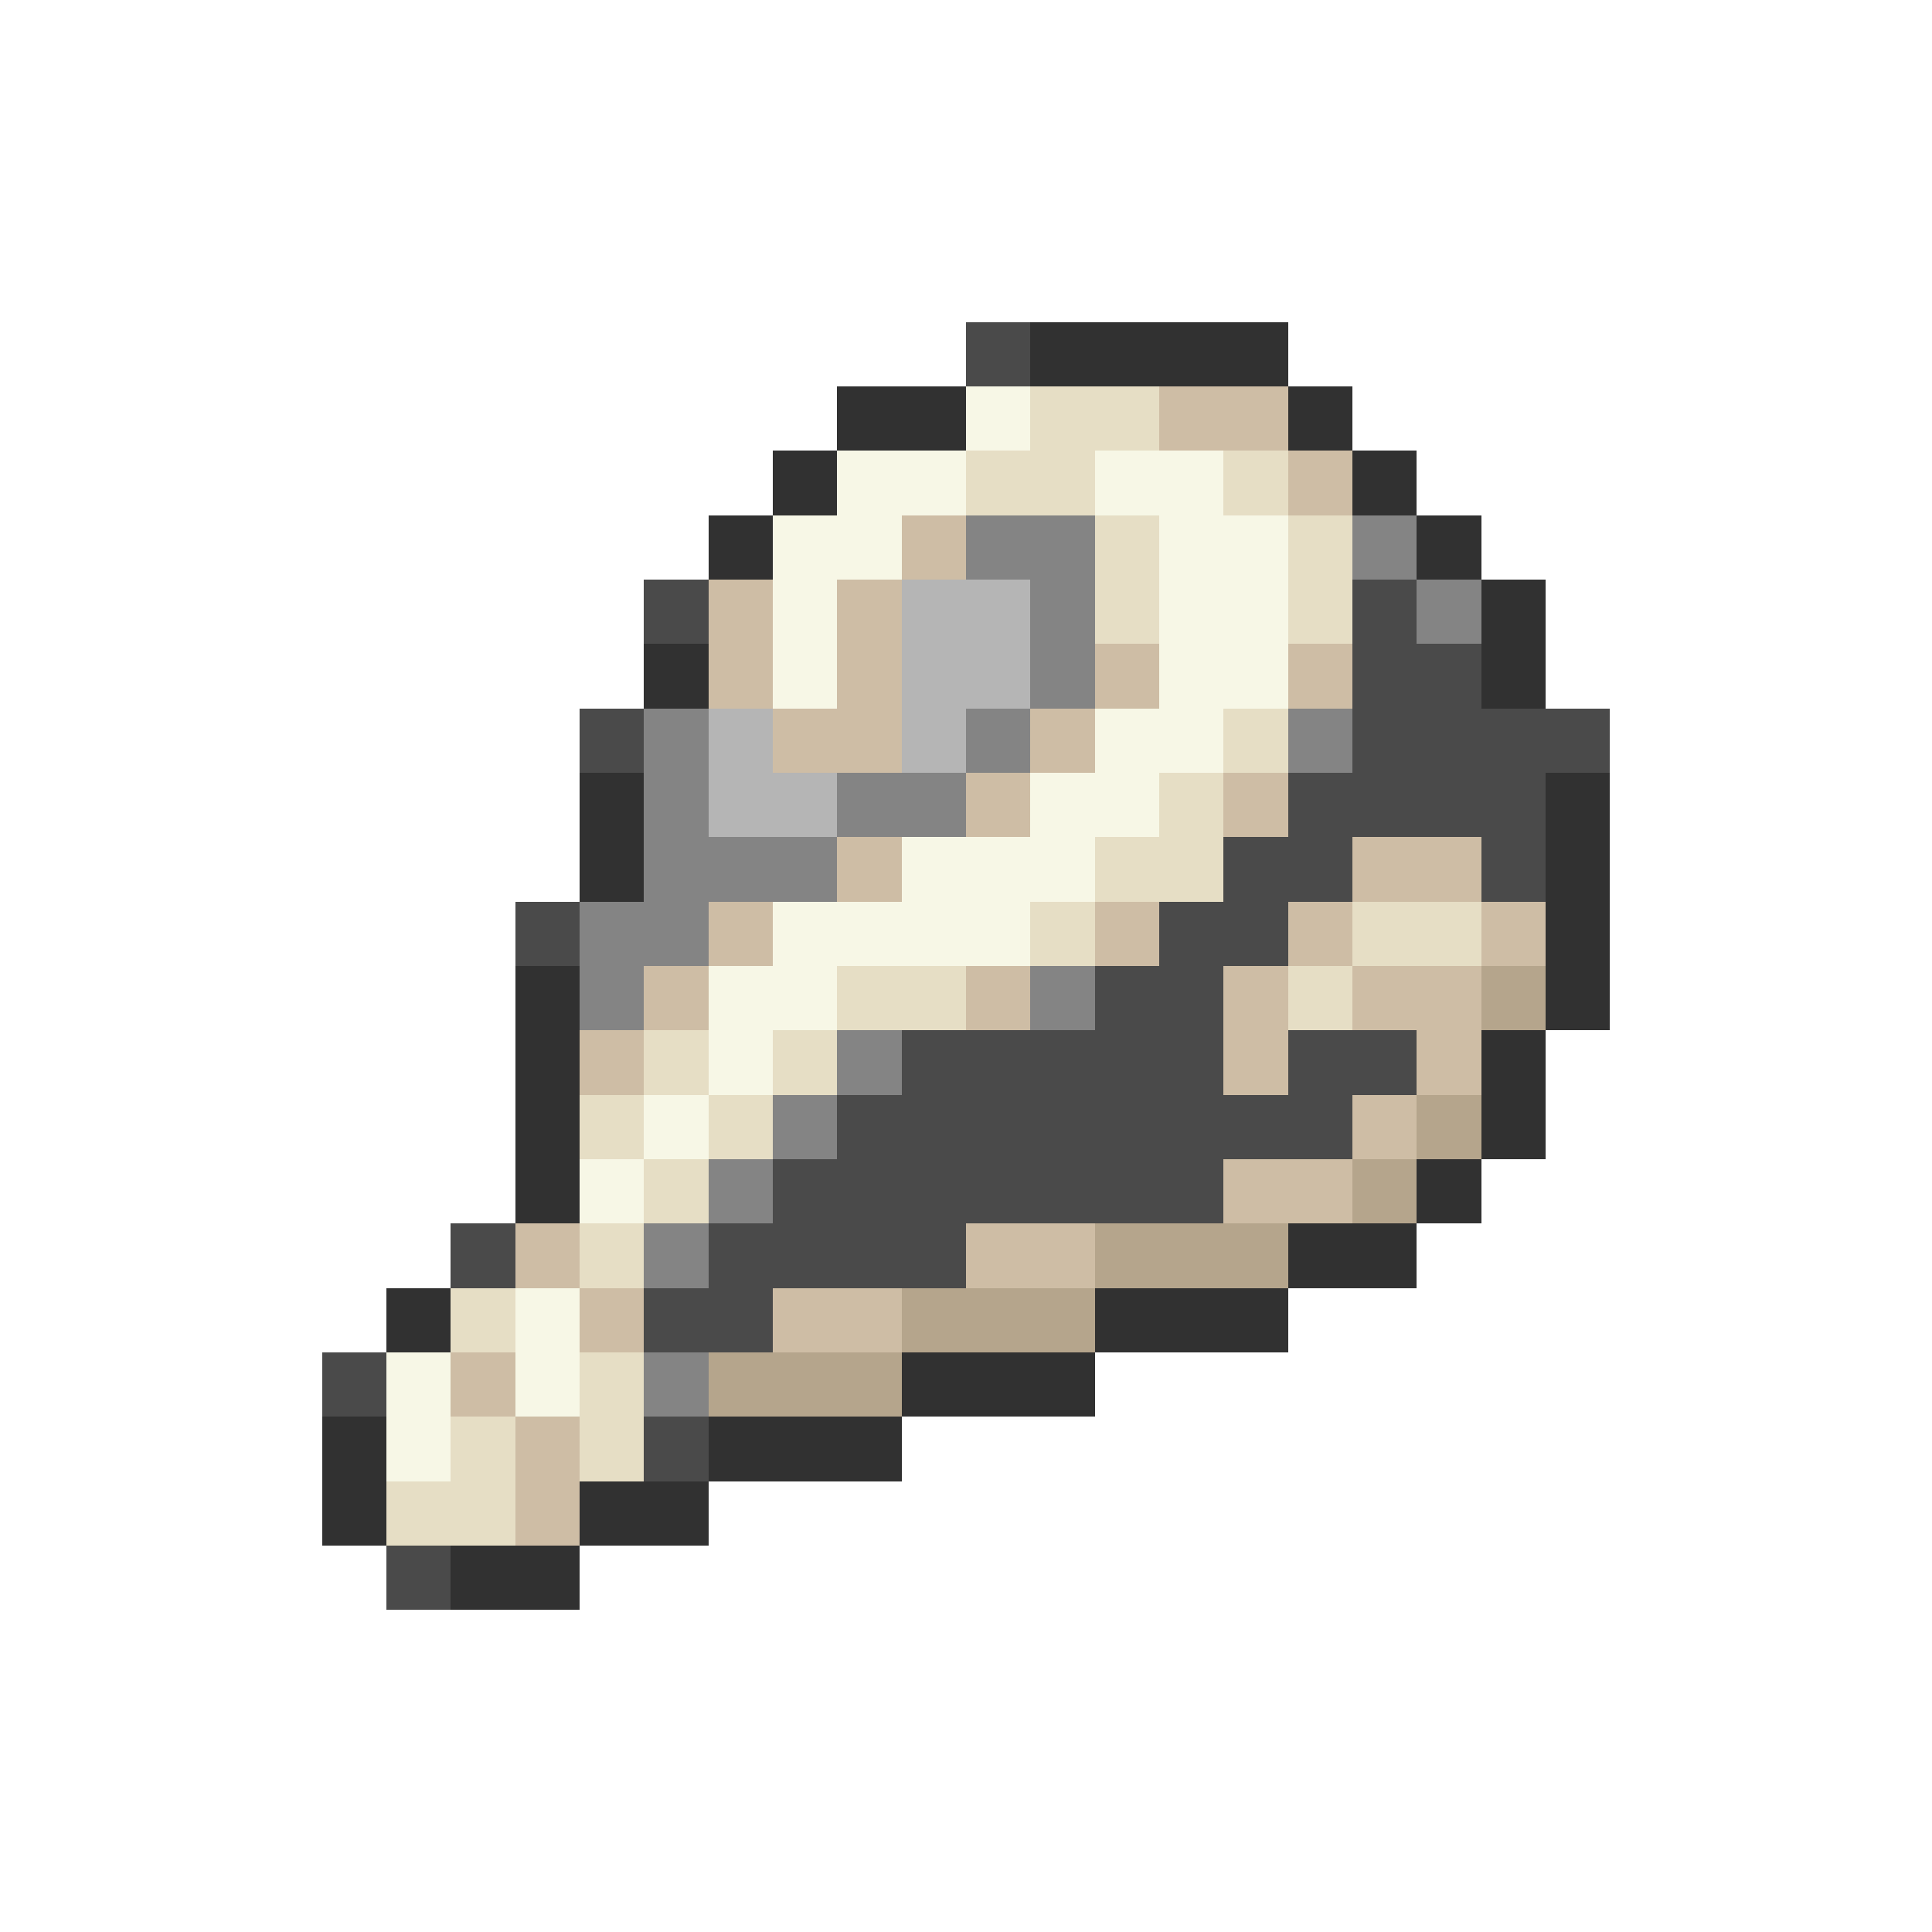 <svg xmlns="http://www.w3.org/2000/svg" viewBox="0 -0.5 30 30" shape-rendering="crispEdges">
<path stroke="#4a4a4a" d="M15 5h1M10 9h1M21 9h1M21 10h2M9 11h1M21 11h4M20 12h4M19 13h2M23 13h1M8 14h1M18 14h2M17 15h2M14 16h5M20 16h2M13 17h8M12 18h7M7 19h1M11 19h4M10 20h2M5 21h1M10 22h1M6 24h1" />
<path stroke="#313131" d="M16 5h4M13 6h2M20 6h1M12 7h1M21 7h1M11 8h1M22 8h1M23 9h1M10 10h1M23 10h1M9 12h1M24 12h1M9 13h1M24 13h1M24 14h1M8 15h1M24 15h1M8 16h1M23 16h1M8 17h1M23 17h1M8 18h1M22 18h1M20 19h2M6 20h1M17 20h3M14 21h3M5 22h1M11 22h3M5 23h1M9 23h2M7 24h2" />
<path stroke="#f7f7e6" d="M15 6h1M13 7h2M17 7h2M12 8h2M18 8h2M12 9h1M18 9h2M12 10h1M18 10h2M17 11h2M16 12h2M14 13h3M12 14h4M11 15h2M11 16h1M10 17h1M9 18h1M8 20h1M6 21h1M8 21h1M6 22h1" />
<path stroke="#e6dec5" d="M16 6h2M15 7h2M19 7h1M17 8h1M20 8h1M17 9h1M20 9h1M19 11h1M18 12h1M17 13h2M16 14h1M21 14h2M13 15h2M20 15h1M10 16h1M12 16h1M9 17h1M11 17h1M10 18h1M9 19h1M7 20h1M9 21h1M7 22h1M9 22h1M6 23h2" />
<path stroke="#cebda5" d="M18 6h2M20 7h1M14 8h1M11 9h1M13 9h1M11 10h1M13 10h1M17 10h1M20 10h1M12 11h2M16 11h1M15 12h1M19 12h1M13 13h1M21 13h2M11 14h1M17 14h1M20 14h1M23 14h1M10 15h1M15 15h1M19 15h1M21 15h2M9 16h1M19 16h1M22 16h1M21 17h1M19 18h2M8 19h1M15 19h2M9 20h1M12 20h2M7 21h1M8 22h1M8 23h1" />
<path stroke="#848484" d="M15 8h2M21 8h1M16 9h1M22 9h1M16 10h1M10 11h1M15 11h1M20 11h1M10 12h1M13 12h2M10 13h3M9 14h2M9 15h1M16 15h1M13 16h1M12 17h1M11 18h1M10 19h1M10 21h1" />
<path stroke="#b5b5b5" d="M14 9h2M14 10h2M11 11h1M14 11h1M11 12h2" />
<path stroke="#b5a58c" d="M23 15h1M22 17h1M21 18h1M17 19h3M14 20h3M11 21h3" />
</svg>